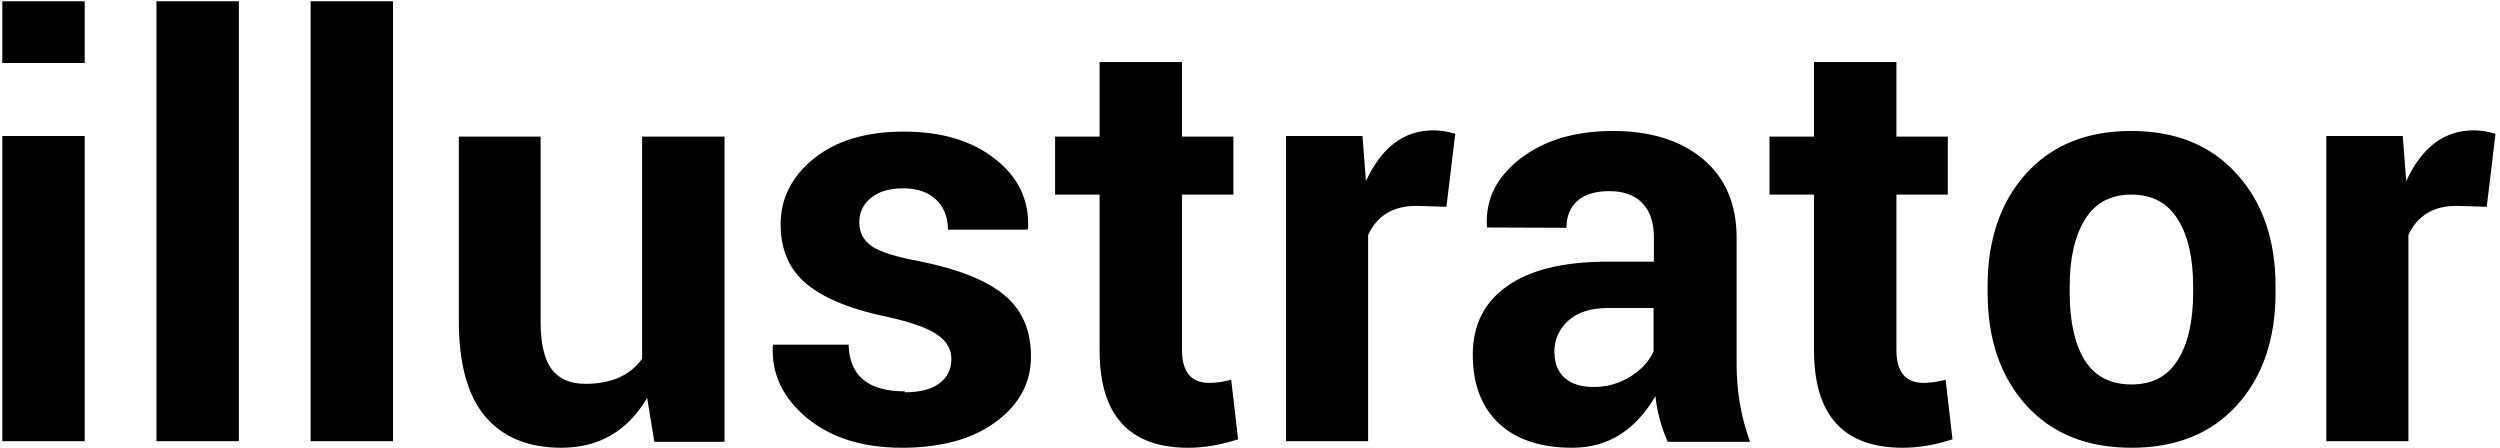 <svg width="374" height="67" viewBox="0 0 374 67" fill="none" xmlns="http://www.w3.org/2000/svg">
<path d="M12.672 20.344V66H0.344V20.344H12.672ZM12.672 0.188V9.422H0.344V0.188H12.672ZM35.734 0.188V66H23.406V0.188H35.734ZM58.797 0.188V66H46.469V0.188H58.797ZM83.969 66.984C79.031 66.984 75.234 65.422 72.578 62.297C69.953 59.172 68.641 54.406 68.641 48V20.438H80.875V48.094C80.875 51.375 81.422 53.75 82.516 55.219C83.609 56.688 85.297 57.422 87.578 57.422C91.422 57.422 94.25 56.172 96.062 53.672V20.438H108.391V66.094H97.891L96.812 59.531C93.875 64.5 89.594 66.984 83.969 66.984ZM135.344 58.547V58.688C137.594 58.688 139.312 58.25 140.5 57.375C141.719 56.469 142.328 55.266 142.328 53.766C142.328 52.266 141.641 51.047 140.266 50.109C138.922 49.141 136.531 48.266 133.094 47.484C127.531 46.359 123.422 44.719 120.766 42.562C118.109 40.406 116.781 37.406 116.781 33.562C116.781 29.688 118.438 26.406 121.75 23.719C125.094 21.031 129.578 19.688 135.203 19.688C140.859 19.688 145.406 21.047 148.844 23.766C152.312 26.453 153.969 29.906 153.812 34.125L153.719 34.359H141.812C141.812 32.484 141.219 30.984 140.031 29.859C138.844 28.734 137.203 28.172 135.109 28.172C133.047 28.172 131.438 28.656 130.281 29.625C129.125 30.562 128.547 31.781 128.547 33.281C128.547 34.781 129.172 35.969 130.422 36.844C131.672 37.688 134.062 38.438 137.594 39.094C143.344 40.25 147.547 41.922 150.203 44.109C152.891 46.297 154.234 49.375 154.234 53.344C154.234 57.281 152.469 60.547 148.938 63.141C145.438 65.703 140.766 66.984 134.922 66.984C129.078 66.984 124.344 65.5 120.719 62.531C117.125 59.531 115.422 55.969 115.609 51.844L115.656 51.562H126.953C127.078 56.219 129.875 58.547 135.344 58.547ZM164.5 9.281H176.828V20.438H184.516V29.109H176.828V52.359C176.828 55.641 178.188 57.281 180.906 57.281C181.875 57.281 182.969 57.125 184.188 56.812L185.219 65.719C182.625 66.562 180.141 66.984 177.766 66.984C168.922 66.984 164.5 62.125 164.5 52.406V29.109H157.844V20.438H164.5V9.281ZM204.672 66H192.391V20.344H203.828L204.344 27.094C206.688 22.031 210.047 19.5 214.422 19.5C215.484 19.5 216.578 19.672 217.703 20.016L216.391 30.938L211.891 30.797C208.422 30.797 206.016 32.25 204.672 35.156V66ZM235.234 66.984C230.484 66.984 226.812 65.766 224.219 63.328C221.625 60.891 220.328 57.469 220.328 53.062C220.328 48.625 222.047 45.203 225.484 42.797C228.922 40.359 233.953 39.141 240.578 39.141H247.422V35.531C247.422 33.281 246.844 31.562 245.688 30.375C244.531 29.188 242.891 28.594 240.766 28.594C238.672 28.594 237.078 29.078 235.984 30.047C234.891 31.016 234.344 32.359 234.344 34.078L222.438 34.031V33.797C222.219 29.828 223.891 26.469 227.453 23.719C231.047 20.969 235.656 19.594 241.281 19.594C246.938 19.594 251.438 21 254.781 23.812C258.125 26.625 259.797 30.547 259.797 35.578V54.469C259.797 58.562 260.469 62.438 261.812 66.094H249.484C248.484 63.781 247.875 61.5 247.656 59.25C244.656 64.406 240.516 66.984 235.234 66.984ZM232.516 52.828H232.562C232.562 54.359 233.062 55.594 234.062 56.531C235.094 57.438 236.562 57.891 238.469 57.891C240.406 57.891 242.219 57.375 243.906 56.344C245.594 55.281 246.75 54.016 247.375 52.547V46.078H240.531C237.969 46.078 235.984 46.719 234.578 48C233.203 49.25 232.516 50.859 232.516 52.828ZM271.375 9.281H283.703V20.438H291.391V29.109H283.703V52.359C283.703 55.641 285.062 57.281 287.781 57.281C288.75 57.281 289.844 57.125 291.062 56.812L292.094 65.719C289.5 66.562 287.016 66.984 284.641 66.984C275.797 66.984 271.375 62.125 271.375 52.406V29.109H264.719V20.438H271.375V9.281ZM309.625 42.844V43.734C309.625 48.078 310.375 51.469 311.875 53.906C313.406 56.312 315.734 57.516 318.859 57.516C321.984 57.516 324.297 56.297 325.797 53.859C327.328 51.422 328.094 48.047 328.094 43.734V42.844C328.094 38.594 327.328 35.25 325.797 32.812C324.266 30.344 321.953 29.109 318.859 29.109C315.766 29.109 313.453 30.344 311.922 32.812C310.391 35.281 309.625 38.625 309.625 42.844ZM297.344 43.734V42.844C297.344 35.875 299.25 30.266 303.062 26.016C306.906 21.734 312.156 19.594 318.812 19.594C325.5 19.594 330.766 21.734 334.609 26.016C338.484 30.266 340.422 35.875 340.422 42.844V43.734C340.422 50.734 338.5 56.359 334.656 60.609C330.812 64.859 325.547 66.984 318.859 66.984C312.203 66.984 306.953 64.859 303.109 60.609C299.266 56.359 297.344 50.734 297.344 43.734ZM360.297 66H348.016V20.344H359.453L359.969 27.094C362.312 22.031 365.672 19.5 370.047 19.5C371.109 19.5 372.203 19.672 373.328 20.016L372.016 30.938L367.516 30.797C364.047 30.797 361.641 32.25 360.297 35.156V66Z" fill="black"/>
</svg>
